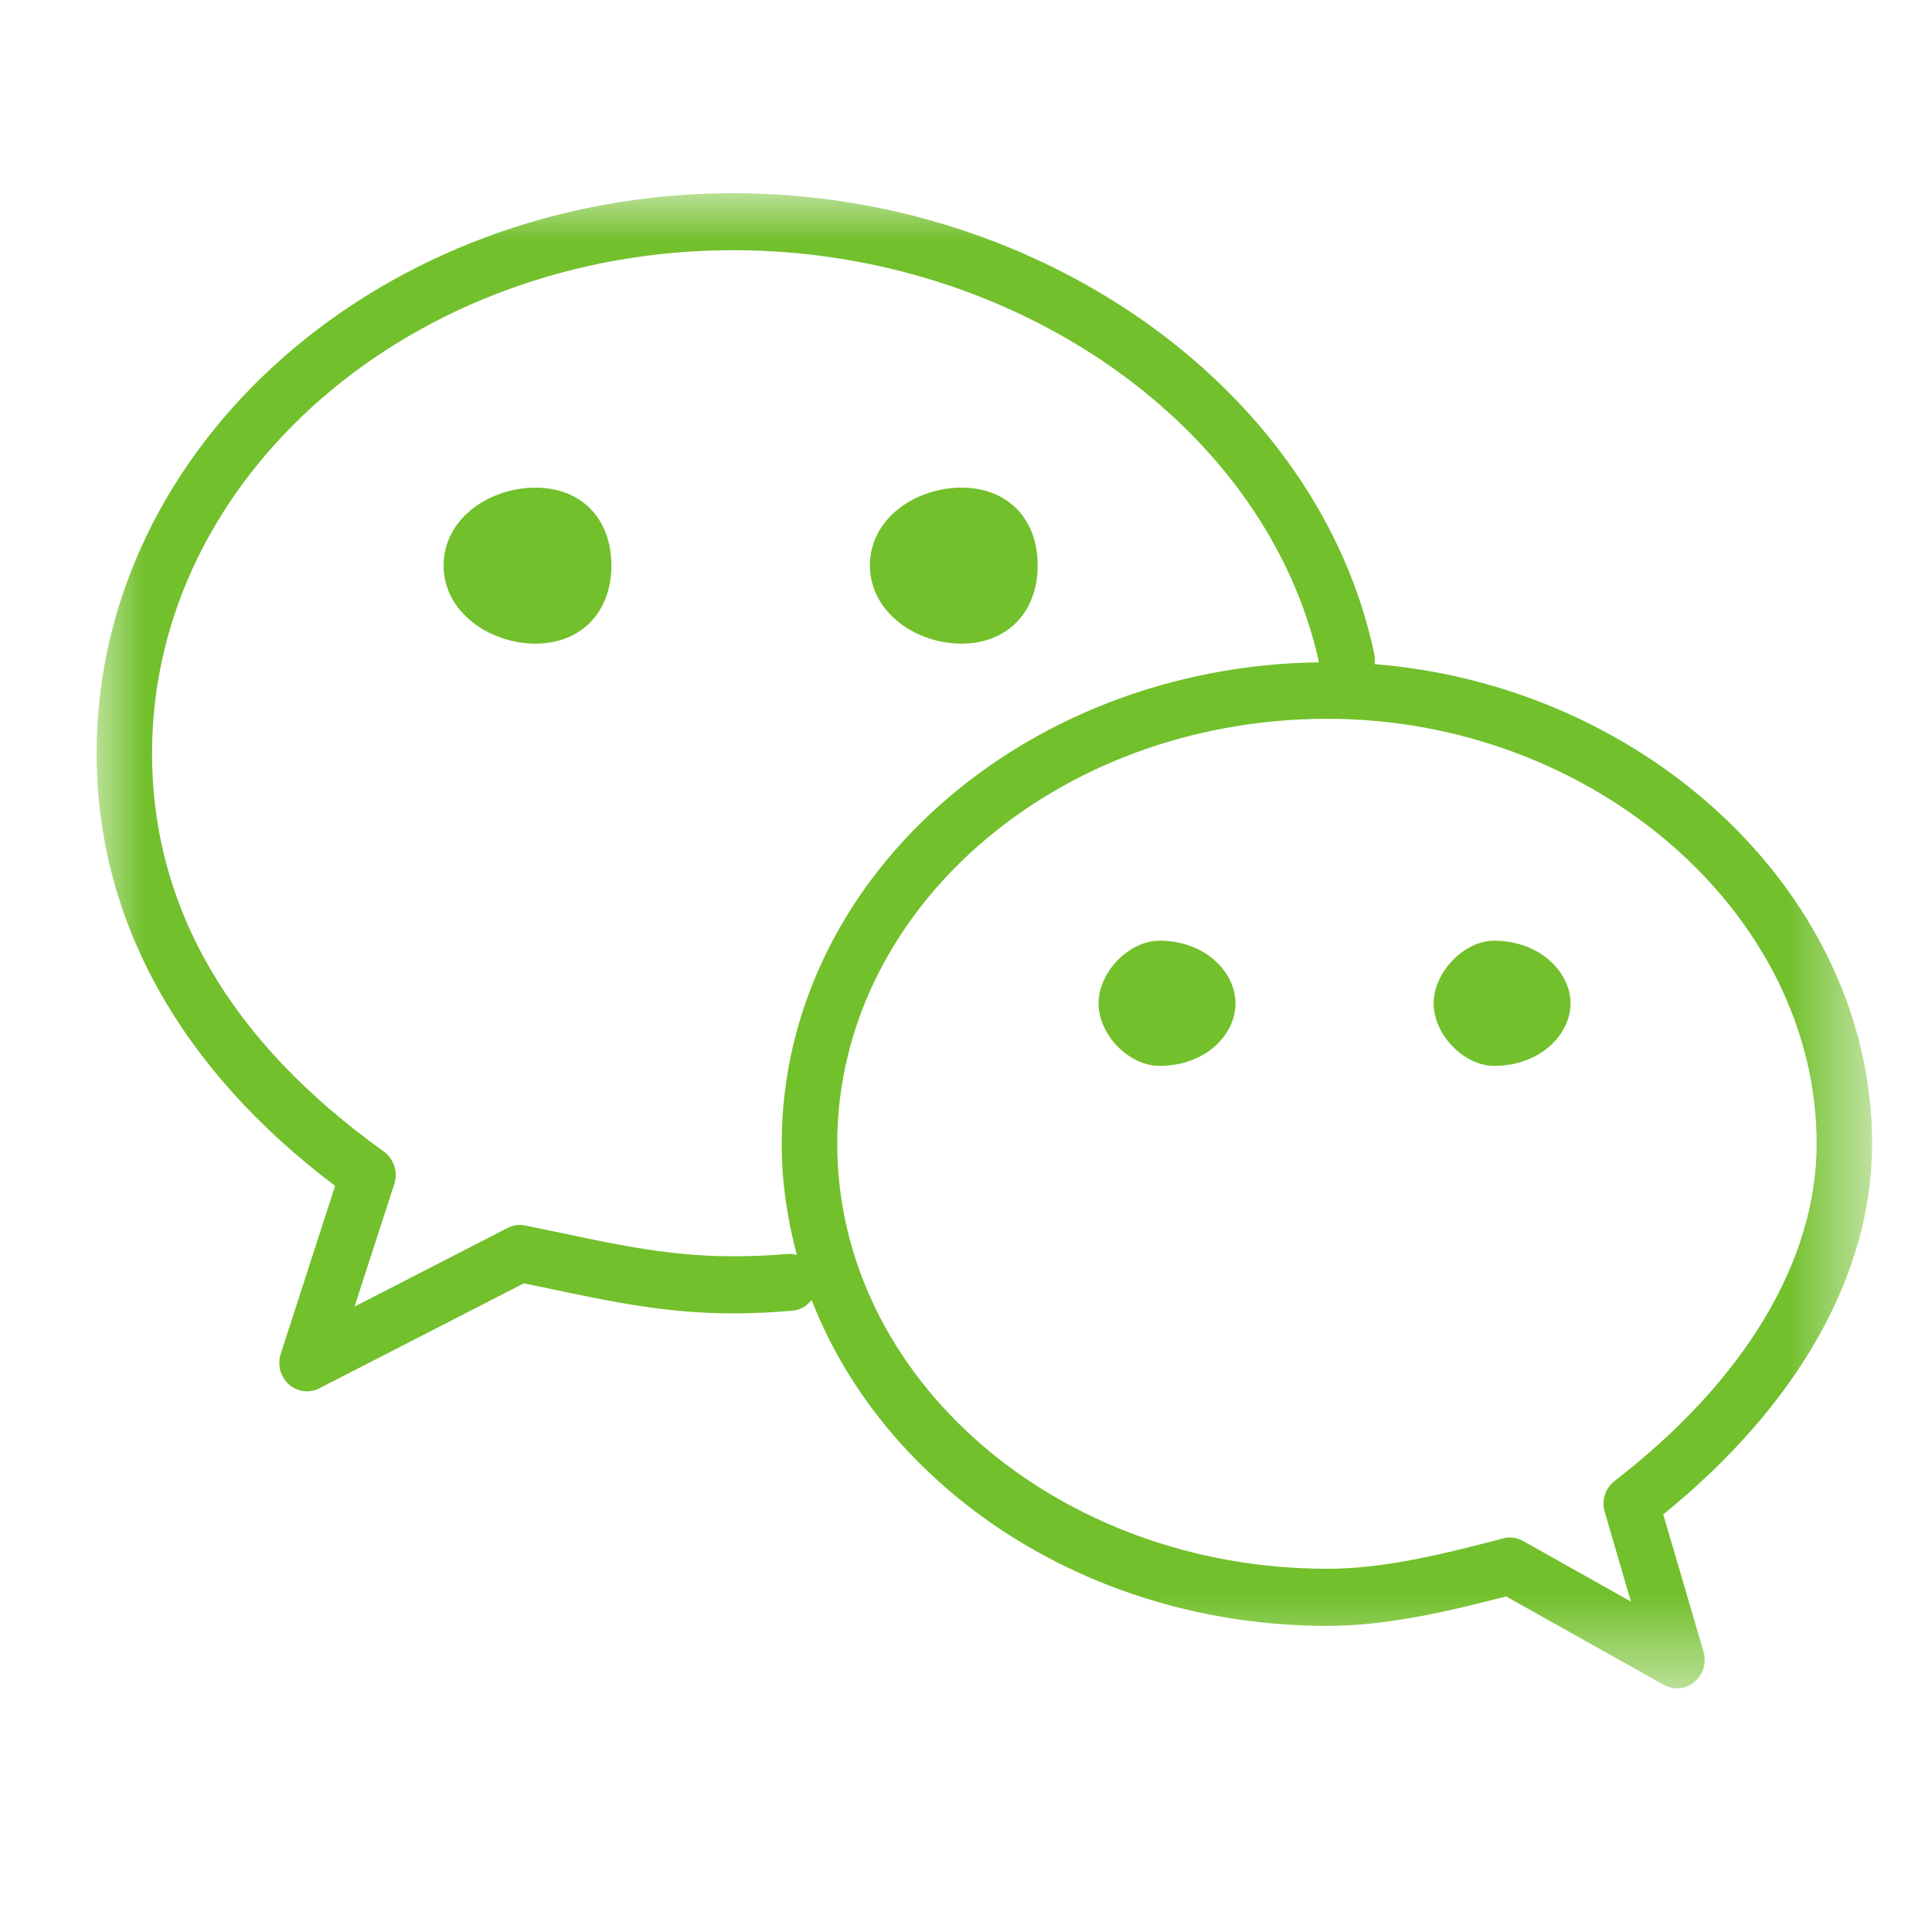 <?xml version="1.0" encoding="UTF-8"?>
<svg width="20px" height="20px" viewBox="0 0 20 20" version="1.1" xmlns="http://www.w3.org/2000/svg" xmlns:xlink="http://www.w3.org/1999/xlink">
    <!-- Generator: Sketch 49.1 (51147) - http://www.bohemiancoding.com/sketch -->
    <title>Slice 2 Copy 2</title>
    <desc>Created with Sketch.</desc>
    <defs>
        <polygon id="path-1" points="0 0 18.38 0 18.38 15.478 0 15.478"></polygon>
    </defs>
    <g id="Page-1" stroke="none" stroke-width="1" fill="none" fill-rule="evenodd">
        <g id="1.3-项目详情" transform="translate(-1469, -477)">
            <g id="Group-2" transform="translate(1358, 452)">
                <g id="wechat" transform="translate(111, 25)">
                    <g id="Page-1" transform="translate(1, 2)">
                        <mask id="mask-2" fill="white">
                            <use xlink:href="#path-1"></use>
                        </mask>
                        <g id="Clip-2"></g>
                        <path d="M14.467,7.738 C14.157,7.738 13.841,8.064 13.841,8.387 C13.841,8.713 14.157,9.034 14.467,9.034 C14.939,9.034 15.258,8.713 15.258,8.387 C15.258,8.064 14.94,7.738 14.467,7.738 M11.003,7.738 C10.687,7.738 10.372,8.064 10.372,8.387 C10.372,8.713 10.687,9.034 11.003,9.034 C11.477,9.034 11.79,8.713 11.79,8.387 C11.79,8.064 11.477,7.738 11.003,7.738 M15.714,13.331 C15.618,13.406 15.577,13.533 15.612,13.651 L15.883,14.579 L14.768,13.953 C14.726,13.929 14.678,13.916 14.63,13.916 C14.607,13.916 14.583,13.919 14.56,13.926 C13.962,14.081 13.344,14.24 12.741,14.24 C9.943,14.24 7.667,12.266 7.667,9.84 C7.667,7.414 9.943,5.441 12.741,5.441 C15.486,5.441 17.806,7.456 17.806,9.84 C17.806,11.05 17.063,12.29 15.714,13.331 M7.154,10.981 C6.968,10.997 6.778,11.005 6.59,11.005 C5.956,11.005 5.42,10.893 4.799,10.761 L4.439,10.687 C4.377,10.673 4.311,10.682 4.254,10.712 L2.67,11.526 L3.082,10.256 C3.122,10.132 3.077,9.996 2.974,9.921 C1.381,8.782 0.574,7.394 0.574,5.797 C0.574,2.926 3.273,0.59 6.59,0.59 C9.522,0.59 12.118,2.421 12.654,4.856 C9.579,4.898 7.092,7.116 7.092,9.841 C7.092,10.237 7.15,10.621 7.249,10.991 C7.219,10.984 7.188,10.978 7.154,10.981 M18.38,9.841 C18.38,7.282 16.068,5.102 13.229,4.875 C13.233,4.843 13.235,4.81 13.228,4.777 C12.659,2.053 9.805,0 6.59,0 C2.956,0 0,2.601 0,5.797 C0,7.512 0.853,9.058 2.469,10.276 L1.906,12.015 C1.87,12.128 1.902,12.252 1.99,12.331 C2.044,12.378 2.111,12.403 2.179,12.403 C2.222,12.403 2.267,12.392 2.307,12.371 L4.423,11.285 L4.683,11.339 C5.335,11.476 5.897,11.596 6.59,11.596 C6.794,11.596 7,11.586 7.203,11.568 C7.285,11.561 7.355,11.519 7.402,11.458 C8.165,13.417 10.267,14.831 12.741,14.831 C13.374,14.831 14.016,14.674 14.591,14.526 L16.222,15.441 C16.265,15.465 16.313,15.478 16.36,15.478 C16.424,15.478 16.489,15.455 16.54,15.412 C16.631,15.337 16.668,15.213 16.635,15.099 L16.218,13.677 C17.614,12.545 18.38,11.19 18.38,9.841 M4.543,3.048 C4.07,3.048 3.592,3.365 3.592,3.854 C3.592,4.338 4.07,4.663 4.543,4.663 C5.014,4.663 5.329,4.338 5.329,3.854 C5.329,3.365 5.014,3.048 4.543,3.048 M8.953,4.663 C9.426,4.663 9.742,4.338 9.742,3.854 C9.742,3.365 9.427,3.048 8.953,3.048 C8.48,3.048 8.005,3.365 8.005,3.854 C8.006,4.338 8.481,4.663 8.953,4.663" id="Fill-1" fill="#72C02C" mask="url(#mask-2)"></path>
                    </g>
                </g>
            </g>
        </g>
    </g>
</svg>